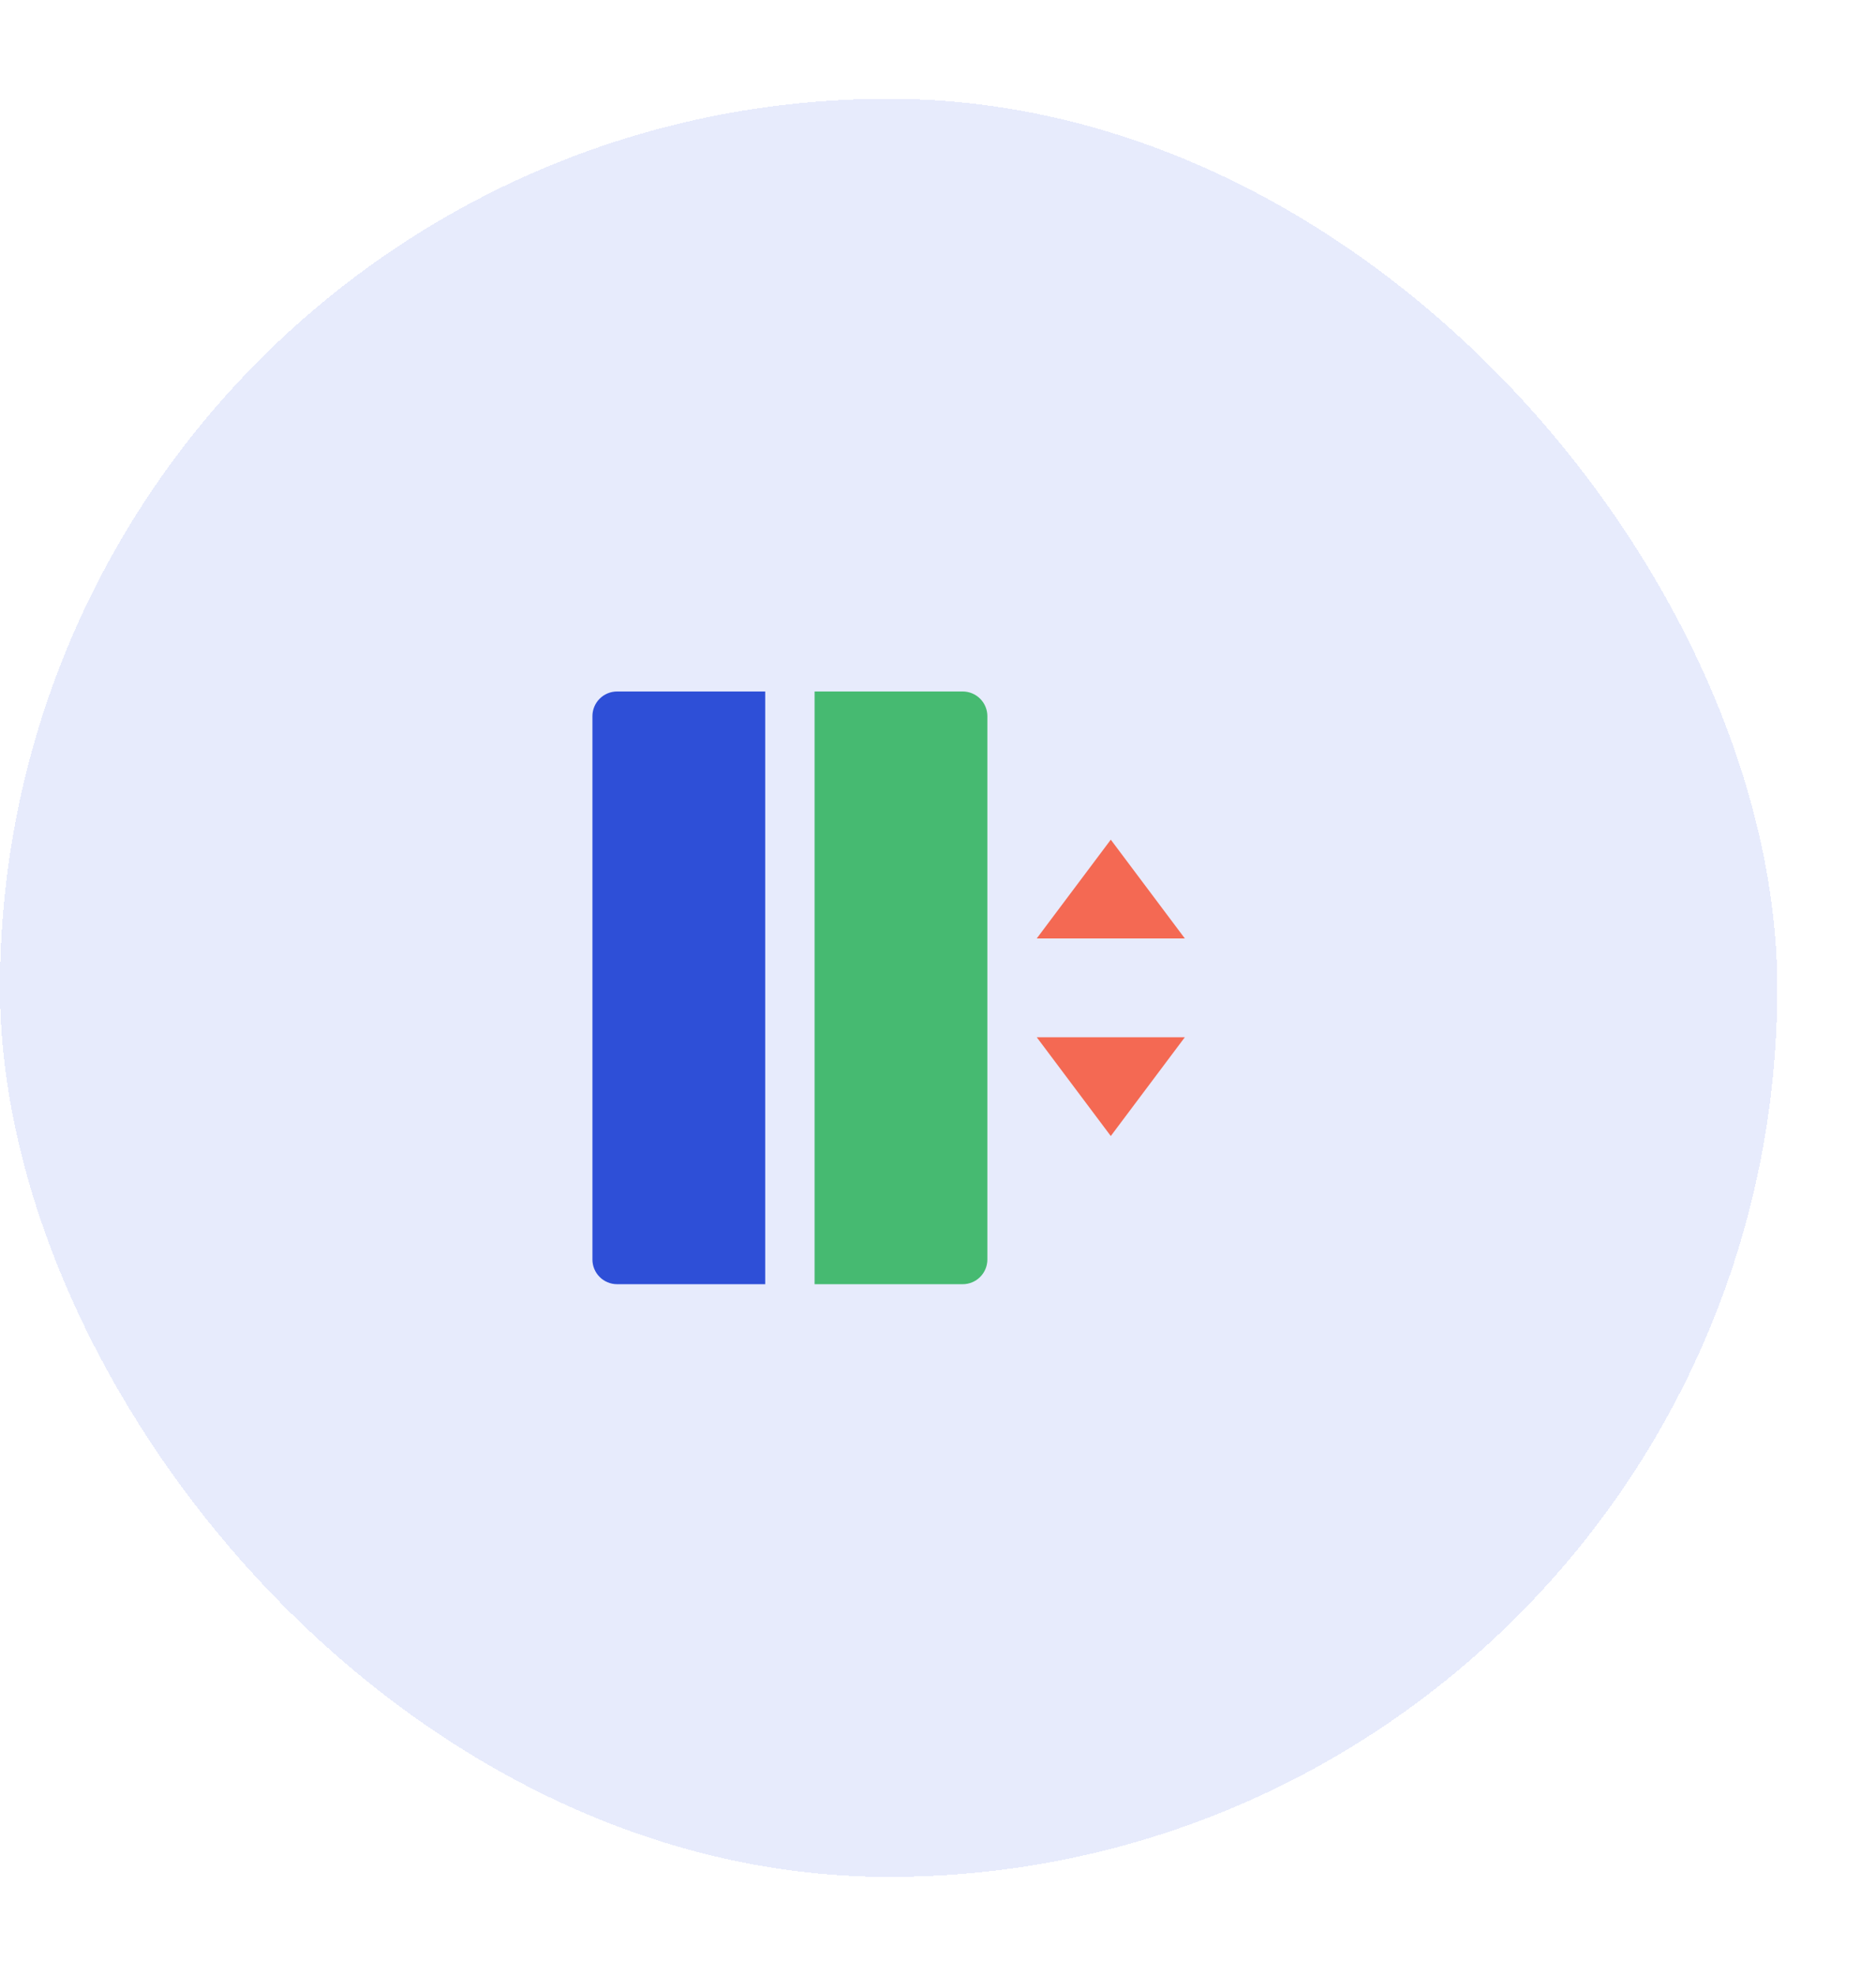 <svg width="76" height="80" viewBox="0 0 76 80" fill="none" xmlns="http://www.w3.org/2000/svg">
<g filter="url(#filter0_d_13_412)">
<rect width="72" height="72" rx="36" fill="#E7EBFC" shape-rendering="crispEdges"/>
<g clip-path="url(#clip0_13_412)">
<path d="M42 34H48L45 30L42 34ZM42 38H48L45 42L42 38Z" fill="#F46953"/>
<path d="M25 24H31V48H25C24.735 48 24.48 47.895 24.293 47.707C24.105 47.52 24 47.265 24 47V25C24 24.735 24.105 24.48 24.293 24.293C24.48 24.105 24.735 24 25 24Z" fill="#2E4FD7"/>
<path d="M33 24H39C39.265 24 39.52 24.105 39.707 24.293C39.895 24.48 40 24.735 40 25V47C40 47.265 39.895 47.52 39.707 47.707C39.52 47.895 39.265 48 39 48H33V24Z" fill="#46BA71"/>
</g>
</g>
<defs>
<filter id="filter0_d_13_412" x="-4" y="0" width="80" height="80" filterUnits="userSpaceOnUse" color-interpolation-filters="sRGB">
<feFlood flood-opacity="0" result="BackgroundImageFix"/>
<feColorMatrix in="SourceAlpha" type="matrix" values="0 0 0 0 0 0 0 0 0 0 0 0 0 0 0 0 0 0 127 0" result="hardAlpha"/>
<feOffset dy="4"/>
<feGaussianBlur stdDeviation="2"/>
<feComposite in2="hardAlpha" operator="out"/>
<feColorMatrix type="matrix" values="0 0 0 0 0 0 0 0 0 0 0 0 0 0 0 0 0 0 0.25 0"/>
<feBlend mode="normal" in2="BackgroundImageFix" result="effect1_dropShadow_13_412"/>
<feBlend mode="normal" in="SourceGraphic" in2="effect1_dropShadow_13_412" result="shape"/>
</filter>
<clipPath id="clip0_13_412">
<rect width="24" height="24" fill="white" transform="translate(24 24)"/>
</clipPath>
</defs>
</svg>
